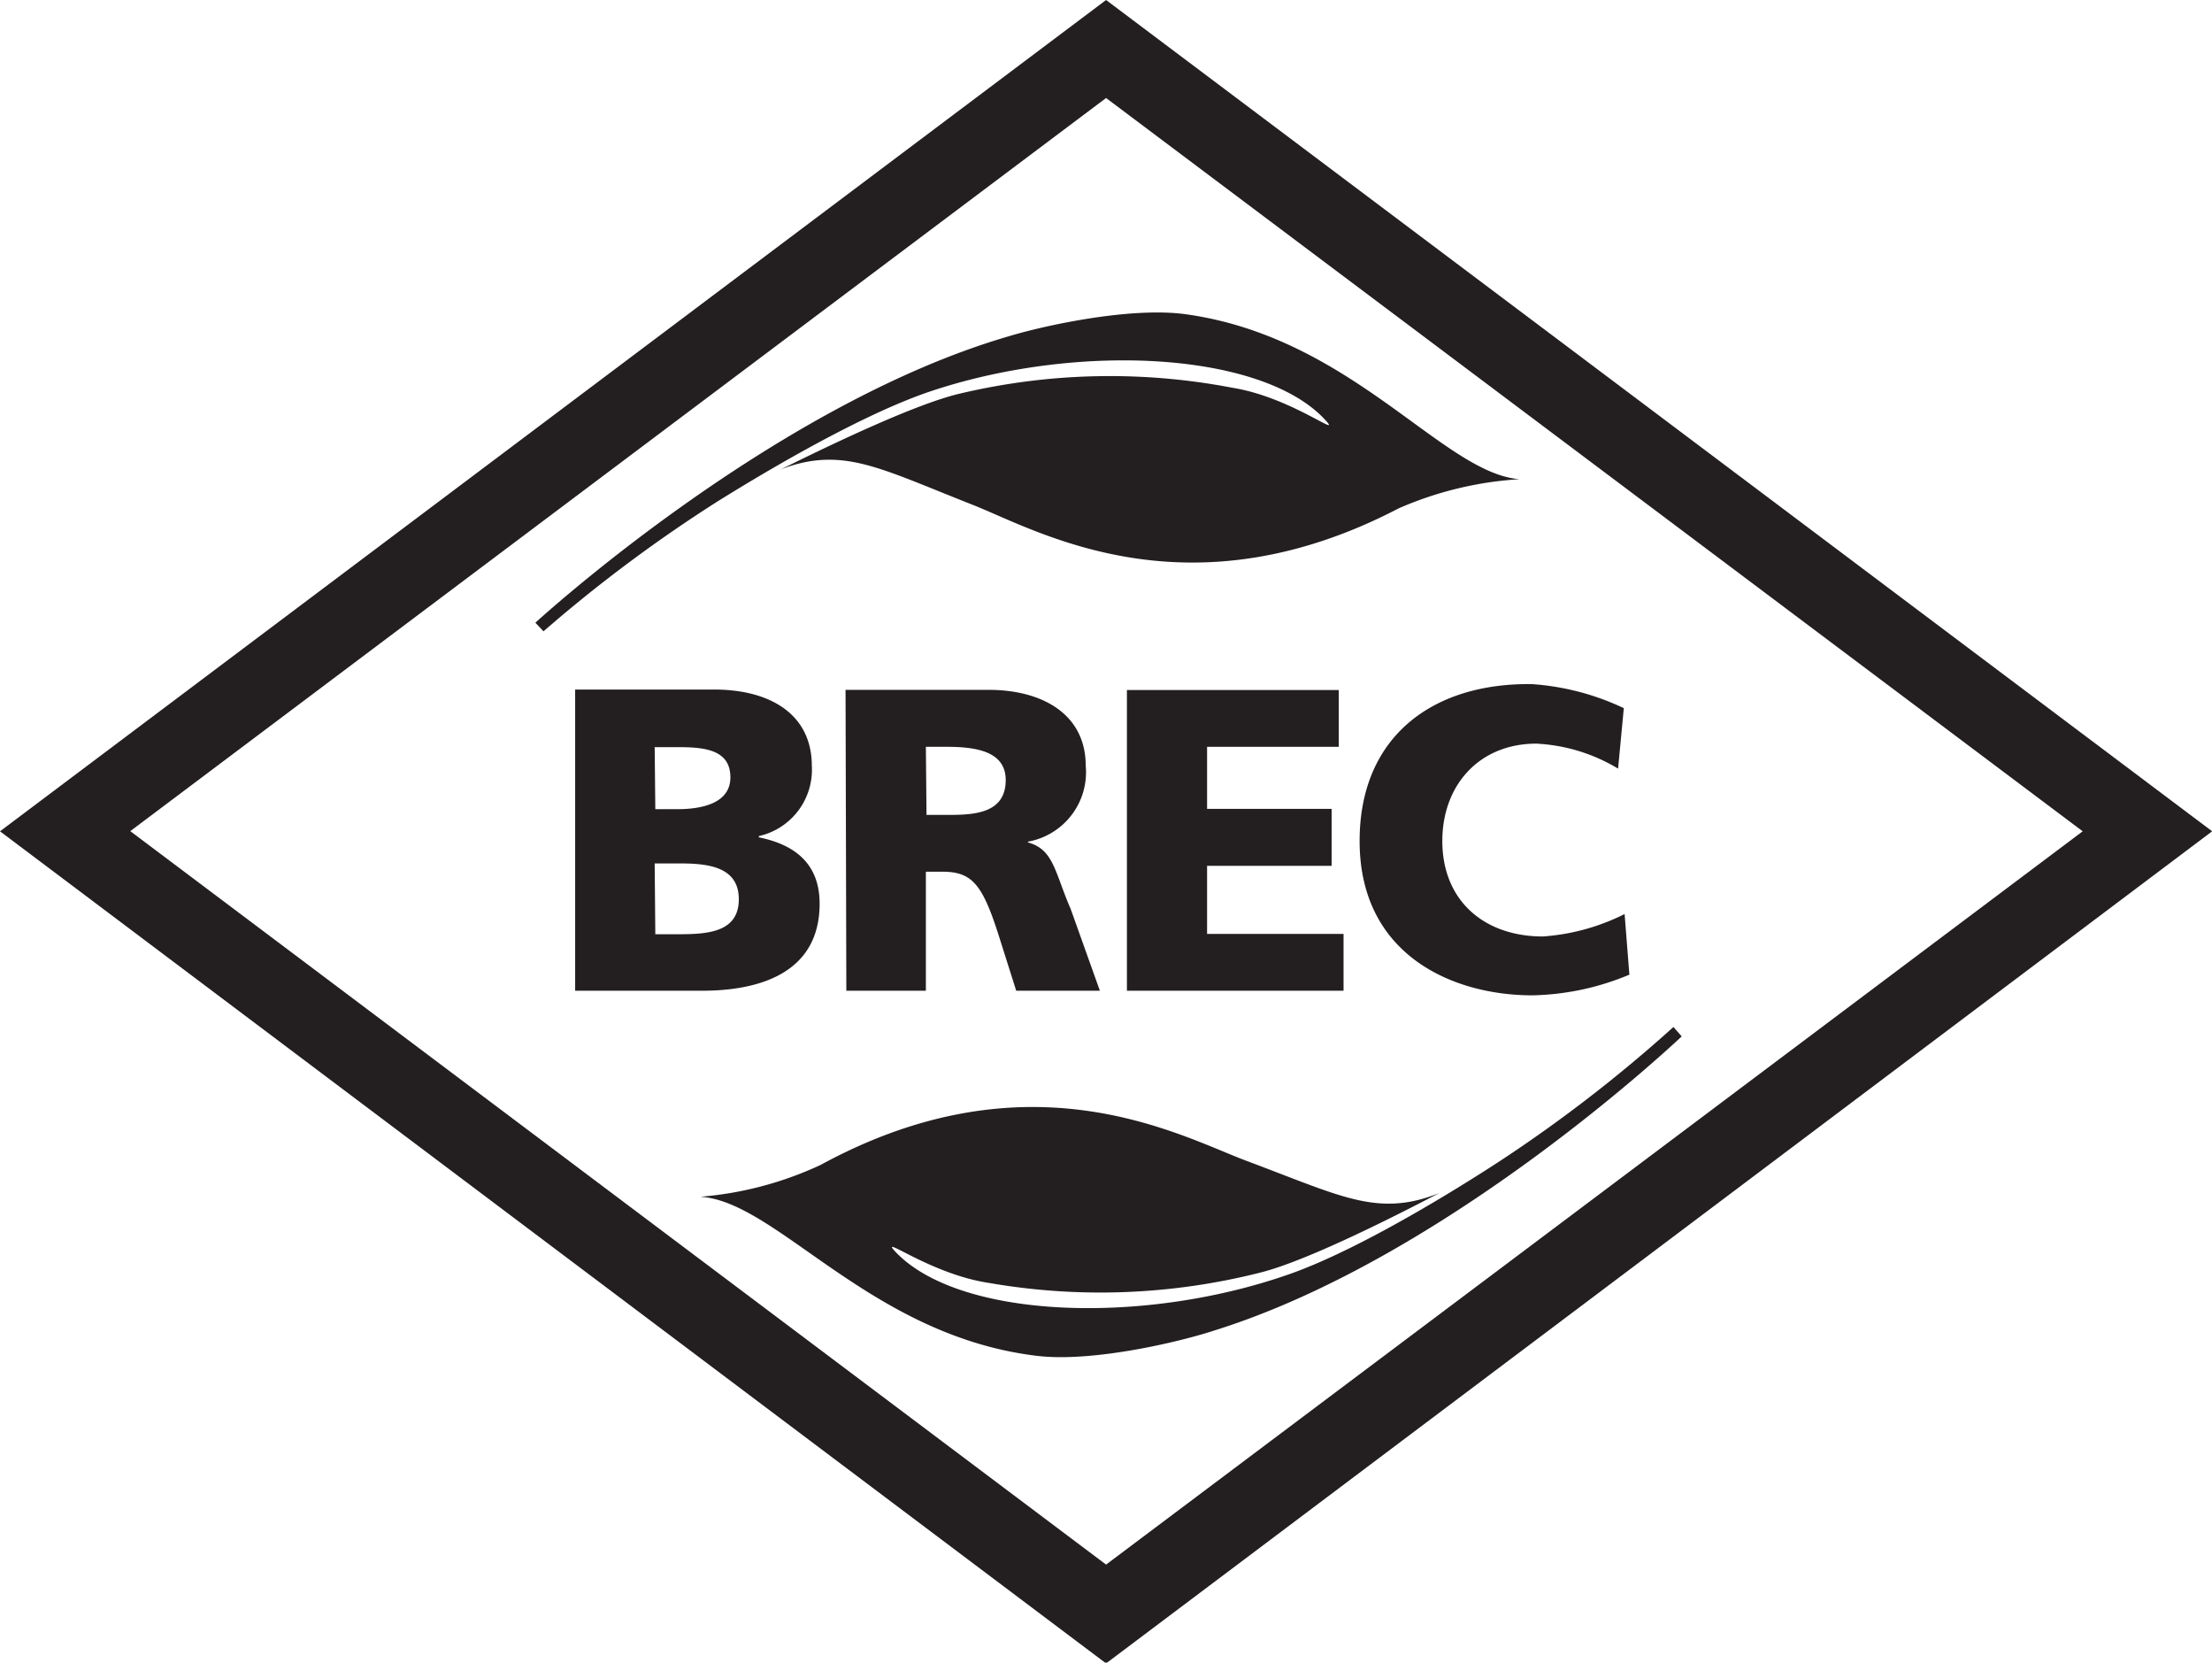 <svg id="b3a8ede8-fd50-45bf-a94f-b36b68fbda62" data-name="Layer 1" xmlns="http://www.w3.org/2000/svg" viewBox="0 0 139.07 104.5"><path d="M108,38.45,38.46,90.7,108,143,177.54,90.7Zm0,98.34L46.65,90.69,108,44.61l61.4,46.09Z" transform="translate(-38.46 -38.45)" fill="#231f20" fill-rule="evenodd"/><path d="M113,58.2c-3.52-.48-9,.74-11.13,1.39-14.89,4.34-29.75,18-29.75,18l.51.54a91.18,91.18,0,0,1,11.08-8.25C85.14,69,92.17,64.62,97.1,63c9.28-3.06,20.85-2.42,24.73,1.9,1,1.1-2.25-1.5-5.9-2.08a40.86,40.86,0,0,0-17.08.36c-2.67.61-7.72,3-11.31,4.78a8.94,8.94,0,0,1,1.63-.48c3-.56,5.31.68,10.47,2.71,4.13,1.64,13.48,7.13,26.76.21A22.27,22.27,0,0,1,134,68.57C129.17,68.2,123.46,59.64,113,58.2Z" transform="translate(-38.46 -38.45)" fill="#231f20" fill-rule="evenodd"/><path d="M143.67,103a90.24,90.24,0,0,1-10.9,8.42c-1.33.87-8.35,5.41-13.29,7.13-9.23,3.23-20.81,2.79-24.76-1.46-1-1.09,2.27,1.46,5.94,2a40.94,40.94,0,0,0,17.06-.66c2.67-.67,7.68-3.13,11.24-5a9.7,9.7,0,0,1-1.63.51c-3,.62-5.32-.59-10.51-2.53-4.17-1.56-13.61-6.9-26.77.26a22.06,22.06,0,0,1-7.56,2c4.83.29,10.69,8.75,21.17,10,3.52.42,9-.89,11.1-1.58,14.81-4.6,29.43-18.5,29.43-18.5Z" transform="translate(-38.46 -38.45)" fill="#231f20" fill-rule="evenodd"/><path d="M74.62,100.72h8c3.39,0,7.37-1,7.37-5.47,0-2.3-1.3-3.66-3.82-4.17V91a4.27,4.27,0,0,0,3.33-4.41c0-3.25-2.62-4.8-6.15-4.8H74.62Zm5-8H81.2c1.74,0,3.71.19,3.71,2.25s-1.92,2.2-3.76,2.2H79.66Zm0-7.31h1.46c1.68,0,3.3.16,3.3,1.9,0,1.59-1.7,2-3.35,2H79.66Z" transform="translate(-38.46 -38.45)" fill="#231f20" fill-rule="evenodd"/><path d="M91.67,100.72h5V93.24h1.05c1.87,0,2.52.82,3.55,4.07l1.08,3.41h5.26l-1.84-5.15c-1-2.3-1.06-3.73-2.68-4.17v-.05a4.43,4.43,0,0,0,3.63-4.77c0-3.25-2.74-4.77-6.1-4.77h-9Zm5-15.33H98c1.93,0,3.69.33,3.69,2.09,0,2.14-2.06,2.19-3.69,2.19H96.71Z" transform="translate(-38.46 -38.45)" fill="#231f20" fill-rule="evenodd"/><polygon points="70.85 62.27 84.47 62.27 84.47 58.7 75.89 58.7 75.89 54.42 83.72 54.42 83.72 50.84 75.89 50.84 75.89 46.94 84.17 46.94 84.17 43.37 70.85 43.37 70.85 62.27" fill="#231f20" fill-rule="evenodd"/><path d="M140.6,95.9a13.5,13.5,0,0,1-5.14,1.41c-3.69,0-6.32-2.25-6.32-6,0-3.52,2.33-6.12,5.91-6.12a11,11,0,0,1,5.14,1.57l.36-3.8a16,16,0,0,0-5.77-1.51c-6.23-.09-10.84,3.28-10.84,9.86,0,7.15,5.83,9.7,10.86,9.7a16.54,16.54,0,0,0,6.1-1.3Z" transform="translate(-38.46 -38.45)" fill="#231f20" fill-rule="evenodd"/></svg>